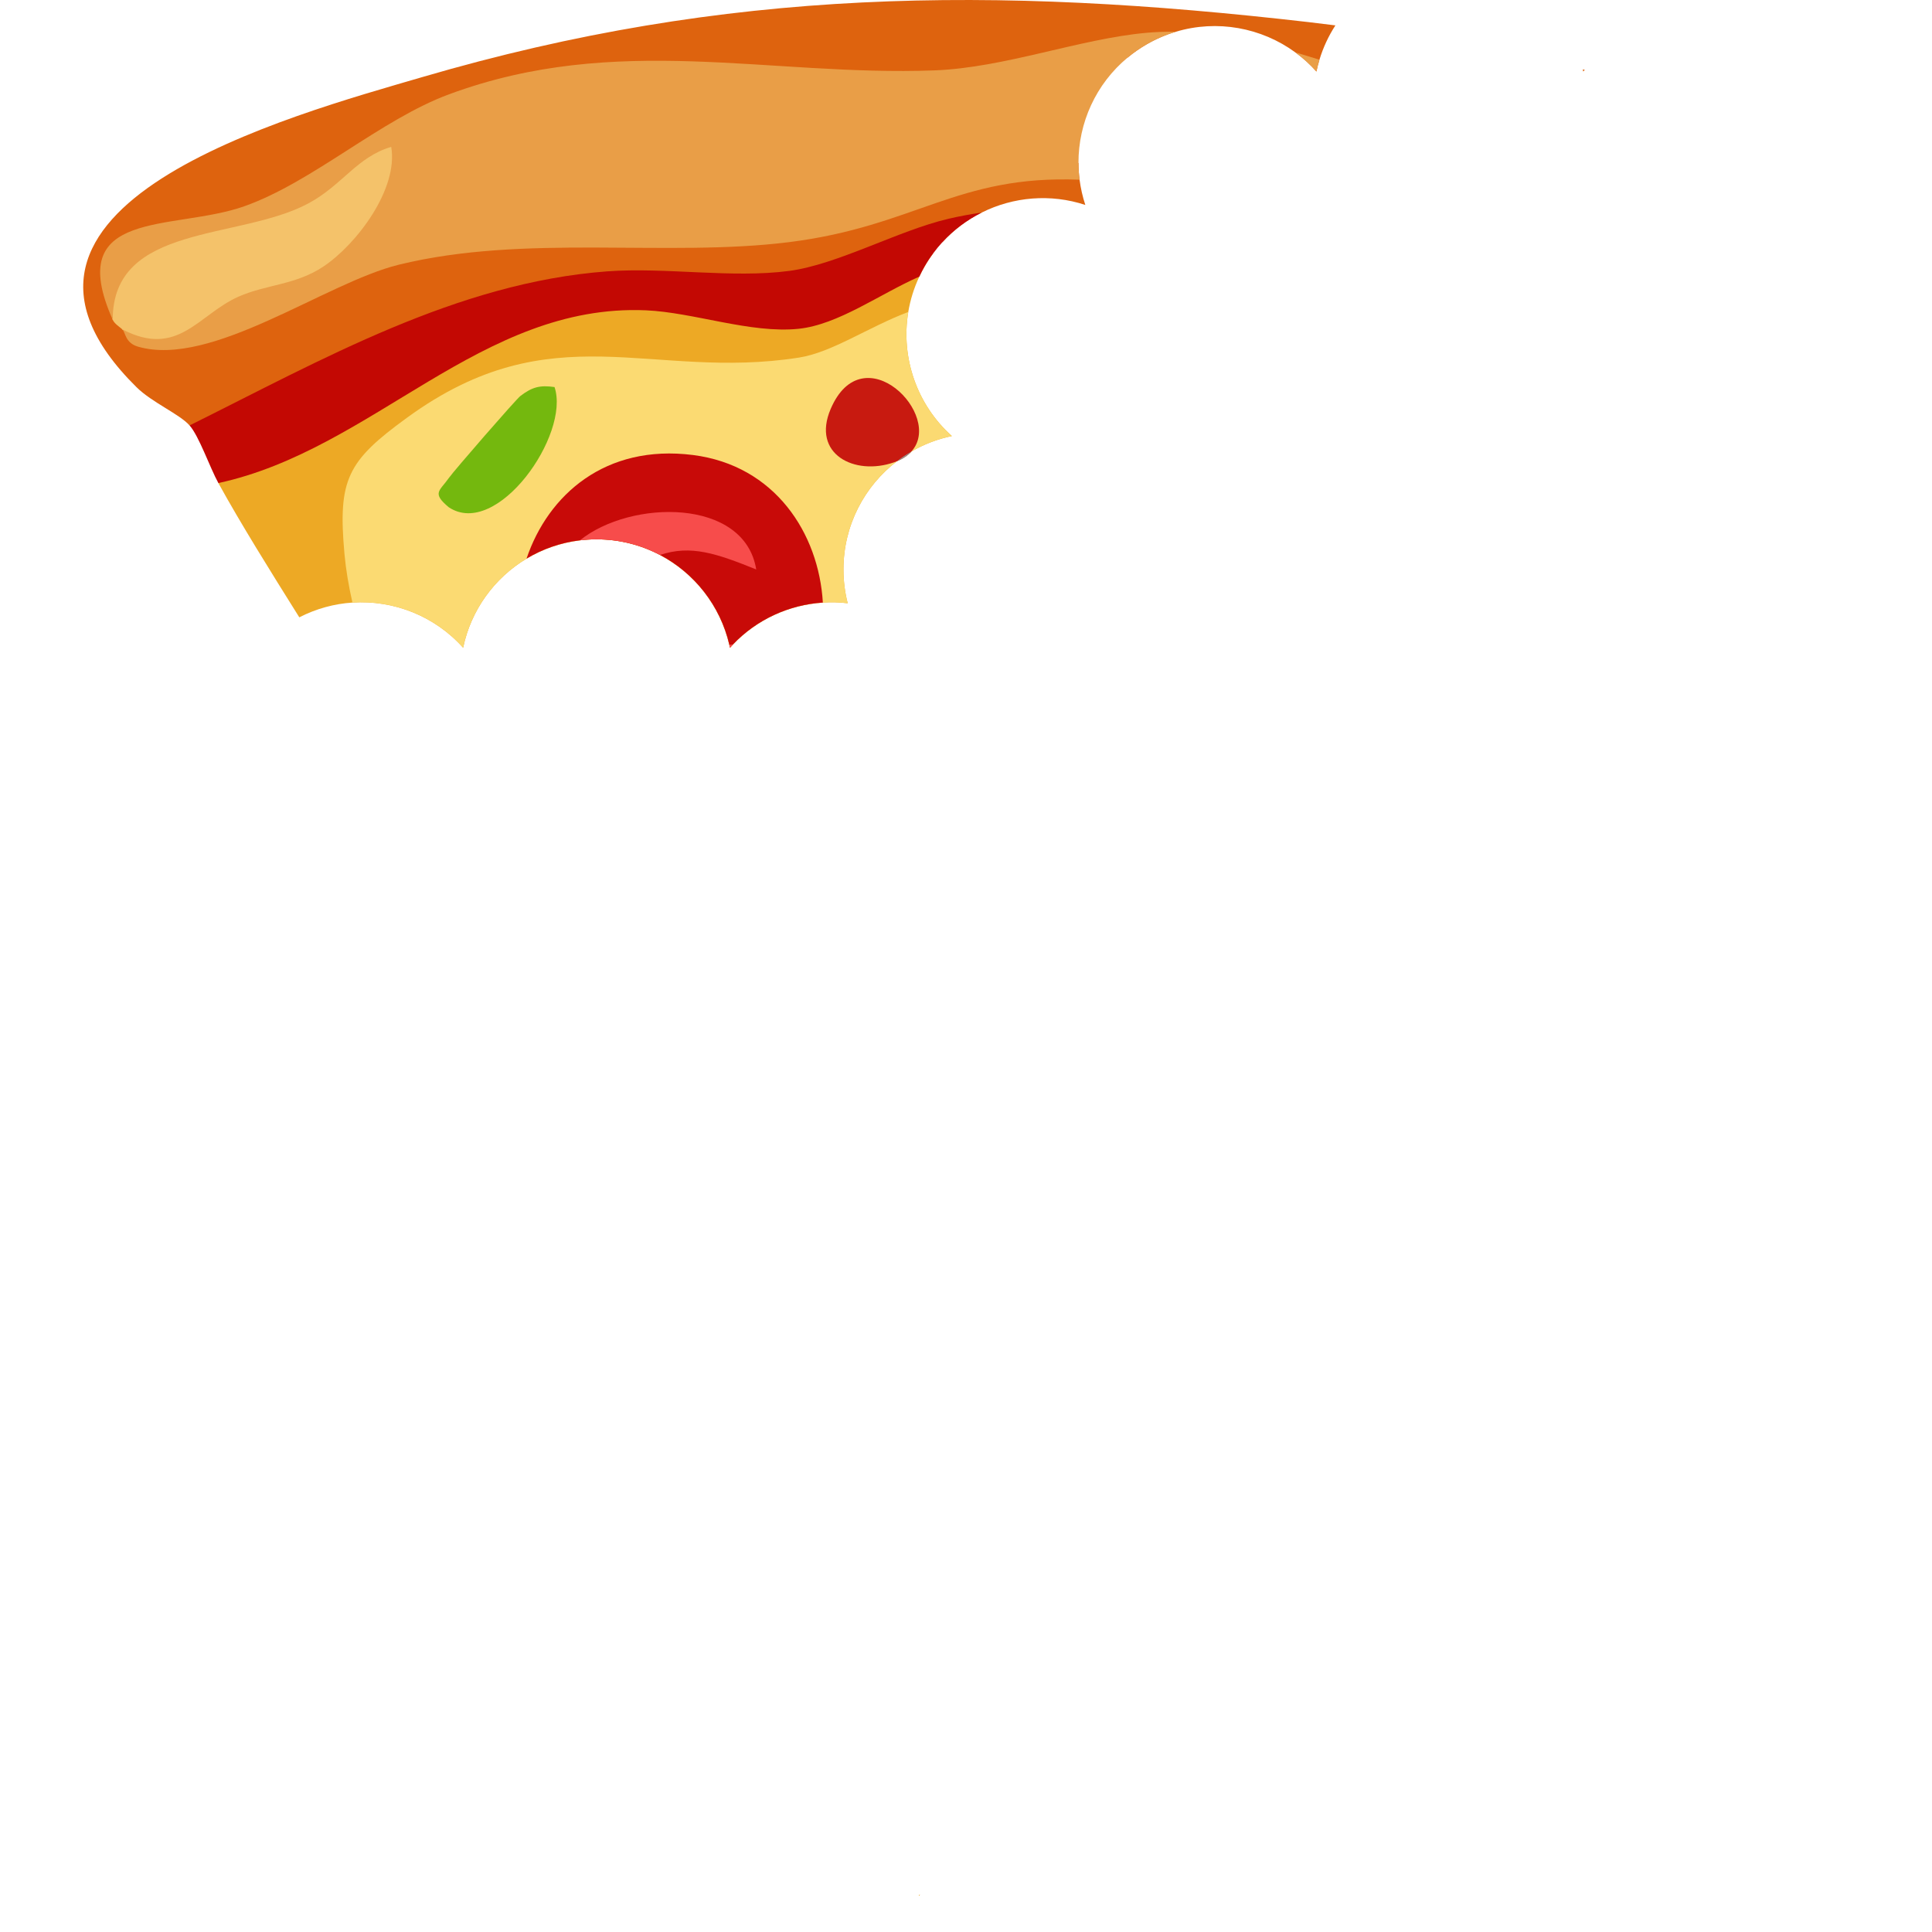 <?xml version="1.0" encoding="UTF-8"?>
<svg id="Layer_1" data-name="Layer 1" xmlns="http://www.w3.org/2000/svg" viewBox="0 0 1000 1000">
  <defs>
    <style>
      .cls-1 {
        fill: #939393;
      }

      .cls-2 {
        fill: #f74c4b;
      }

      .cls-3 {
        fill: #e99e47;
      }

      .cls-4 {
        fill: #fbda72;
      }

      .cls-5 {
        fill: #c80a08;
      }

      .cls-6 {
        fill: #c81a10;
      }

      .cls-7 {
        fill: #c30803;
      }

      .cls-8 {
        fill: #eda925;
      }

      .cls-9 {
        fill: #f4c26a;
      }

      .cls-10 {
        fill: #de630e;
      }

      .cls-11 {
        fill: #74b80e;
      }
    </style>
  </defs>
  <path class="cls-8" d="M475.57,980.81l.57-.18c-.08.23-.15.47-.22.7-.12-.17-.24-.34-.35-.52Z"/>
  <path class="cls-8" d="M492.69,225.69c-7.51,1.56-14.57,4.31-21,8.05,0,0-.01,0-.01.01-1.79,1.96-4.23,3.65-7.42,4.97-16.83,12.9-27.69,33.2-27.69,56.04,0,6.03.76,11.89,2.19,17.48-4.28-.52-8.59-.62-12.85-.34-17.43,1.12-34.19,8.7-46.57,21.73-.51.54-1.01,1.08-1.51,1.64-.11-.53-.23-1.07-.35-1.6-4.69-20.17-18.02-37.02-35.87-46.42-9.81-5.17-20.98-8.1-32.84-8.1-2.91,0-5.78.18-8.6.52-10.01,1.22-19.38,4.53-27.64,9.49-16.59,9.96-28.75,26.55-32.81,46.11-14.62-16.4-35.95-24.79-57.3-23.38-9.35.62-18.7,3.12-27.5,7.64-15.2-24.27-30.13-48.17-41.89-69.5l6.67-11.88c53.67-25.51,106.96-52.06,159.88-79.65,43.49-8.09,88.5-7.59,135.04,1.49,23.31-13.48,45.96-22.96,68.44-28.9-1.6,2.14-3.08,4.39-4.44,6.75-1.01,1.76-1.94,3.54-2.78,5.34-2.79,5.92-4.68,12.07-5.72,18.28-3.94,23.58,4.4,48.01,22.57,64.23Z"/>
  <path class="cls-10" d="M677.27,11.44c4.3.49,8.96,1.06,13.93,1.7-3.53,5.45-6.33,11.42-8.26,17.78-.61,2-1.13,4.04-1.56,6.11-3.31-3.72-6.97-7.02-10.89-9.89-17.6-12.89-40.56-17.09-61.87-10.71-5.17,1.54-10.24,3.71-15.11,6.52-3.51,2.02-6.77,4.3-9.79,6.81-31.56,1.58-64.11,7.34-99.62,16.6-73.32-6.21-145.96-5.32-217.92,2.68-44.88,11.72-81.6,31.12-120.12,55.67l-74.48,21.69c-15.25,6.1-15.87,24.75-13.23,39.11,1.17-1.15,2.22-2,3.13-2.58,4.32-2.76,5.6.55,1.84,7.55l11.5,7.02c39.82-7.03,77.79-22.11,113.93-45.23,70.92-13.12,143.74-18.72,218.48-16.81,53.64-15.83,101.02-29.05,150.99-31.13.01,2.89.2,5.8.57,8.69.57,4.39,1.55,8.76,2.97,13.06-17.98-5.93-37.27-4.24-53.63,3.95-7.53,3.75-14.43,8.88-20.3,15.27-26.17,5.01-52.2,13.27-78.07,24.78-108.07-8.78-200.9,17.56-294.75,72.79l-16.89-2.67c-5.2-5.87-19.45-11.87-27.46-19.79C-24.36,106.54,151.2,59.63,218.6,39.89,376.6-6.37,514.46-7.31,677.27,11.44Z"/>
  <path class="cls-10" d="M820.28,36.16c-.26.29-.53.58-.79.87-.08-.37-.16-.74-.24-1.11.35.08.69.16,1.03.24Z"/>
  <path class="cls-7" d="M508.13,110.03c-7.53,3.75-14.43,8.88-20.3,15.27-1.69,1.83-3.28,3.76-4.77,5.79-1.6,2.14-3.08,4.39-4.44,6.75-1.01,1.76-1.94,3.54-2.78,5.34-20.58,9.05-41.98,24.91-62.58,27.01-24.77,2.53-54.32-8.53-79.02-9.58-85.3-3.61-141.1,72.12-221.21,89.42-4.45-8.09-9.97-24.25-14.91-29.83,68.21-33.86,138.29-73.92,216.07-79.74,30.14-2.25,64.68,3.68,94.24-.23,25.14-3.32,56.41-20.87,82.41-26.97,5.77-1.35,11.53-2.42,17.29-3.23Z"/>
  <path class="cls-3" d="M608.62,16.43c-5.17,1.54-10.24,3.71-15.11,6.52-3.51,2.02-6.77,4.3-9.79,6.81-16.52,13.67-25.57,33.89-25.5,54.57.01,2.89.2,5.8.57,8.69-63.58-2.54-84.89,24.09-150.35,32.31-63.46,7.96-136.6-4.38-202.08,11.7-38.1,9.36-96.8,53.39-134.87,42.42-6.82-1.96-6.5-7.5-8.17-8.97,4.78-5.31,12.72-7.3,23.84-5.96l32.14-19.98c31.28-7.65,57.7-17.2,70.65-49.69-30.76,21.82-66.44,36.8-107.05,44.93-7.13,9.31-14.27,17.03-21.42,23.15-1.04.89-2.09,1.75-3.13,2.58-25.9-58.06,31.29-45.74,68.05-58.73,35.48-12.54,70.43-44.81,106.07-57.99,86.83-32.1,165.72-9.18,251.18-12.36,36.35-1.36,75.01-16.31,109.74-19.45,5.08-.46,10.15-.63,15.23-.55Z"/>
  <path class="cls-3" d="M682.94,30.92c-.61,2-1.13,4.04-1.56,6.11-3.31-3.72-6.97-7.02-10.89-9.89,4.15,1.2,8.3,2.47,12.45,3.78Z"/>
  <path class="cls-4" d="M492.69,225.69c-7.51,1.56-14.57,4.31-21,8.05,0,0-.01,0-.01.01-1.79,1.96-4.23,3.65-7.42,4.97-16.83,12.9-27.69,33.2-27.69,56.04,0,6.03.76,11.89,2.19,17.48-4.28-.52-8.59-.62-12.85-.34-17.43,1.12-34.19,8.7-46.57,21.73-.51.54-1.01,1.08-1.51,1.64-.11-.53-.23-1.07-.35-1.6-4.69-20.17-18.02-37.02-35.87-46.42-9.81-5.17-20.98-8.1-32.84-8.1-2.91,0-5.78.18-8.6.52-10.01,1.22-19.38,4.53-27.64,9.49-16.59,9.96-28.75,26.55-32.81,46.11-14.62-16.4-35.95-24.79-57.3-23.38-2-8.8-3.4-17.21-4.12-25.16-3.5-38.72,1.49-48.08,32.54-70.65,75.27-54.73,125.85-18.96,202.68-30.99,17.1-2.68,35.67-15.66,56.6-23.63-3.94,23.58,4.4,48.01,22.57,64.23Z"/>
  <path class="cls-9" d="M63.32,170.48c-1.69-1.48-4.04-2.88-4.97-4.97-.08-49.93,65.38-40.96,101.32-60.26,17.44-9.37,25.24-24.14,42.83-29.21,3.73,21.8-17.87,50.39-35.04,61.87-14.45,9.67-29.6,9.26-44.01,15.64-20.85,9.24-31.23,31.96-60.14,16.93Z"/>
  <path class="cls-5" d="M425.91,311.9c-17.43,1.12-34.19,8.7-46.57,21.73-.51.54-1.01,1.08-1.51,1.64-.11-.53-.23-1.07-.35-1.6-4.69-20.17-18.02-37.02-35.87-46.42-9.81-5.17-20.98-8.1-32.84-8.1-2.91,0-5.78.18-8.6.52-10.01,1.22-19.38,4.53-27.64,9.49,11.11-32.95,40.74-59.4,86.13-53.65,42.44,5.37,65.14,40.51,67.25,76.39Z"/>
  <path class="cls-11" d="M287.02,200.34c8.3,24.56-29.78,78.82-54.75,62.21-8.92-7.47-4.7-8.34,0-15.08,2.68-3.84,34.82-40.78,37.06-42.49,6.07-4.62,10.07-5.74,17.69-4.64Z"/>
  <path class="cls-6" d="M471.69,233.74s-.01,0-.01.01c-1.79,1.96-4.23,3.65-7.42,4.97-.5.21-1.01.4-1.55.59-20.39,7.1-42.78-4.22-32.75-27.65,16.75-39.11,58.84,3.37,41.73,22.08Z"/>
  <path class="cls-2" d="M391.42,294.75c-20.56-8.29-33.84-12.86-49.81-7.5-9.81-5.17-20.98-8.1-32.84-8.1-2.91,0-5.78.18-8.6.52,26.22-21.17,85.23-22.1,91.25,15.08Z"/>
  <path class="cls-2" d="M379.34,333.63c-.51.54-1.01,1.08-1.51,1.64-.11-.53-.23-1.07-.35-1.6.56-.05,1.18-.06,1.86-.04Z"/>
  <path class="cls-1" d="M471.68,233.75c-1.79,1.96-4.23,3.65-7.42,4.97,2.36-1.81,4.84-3.47,7.42-4.97Z"/>
</svg>